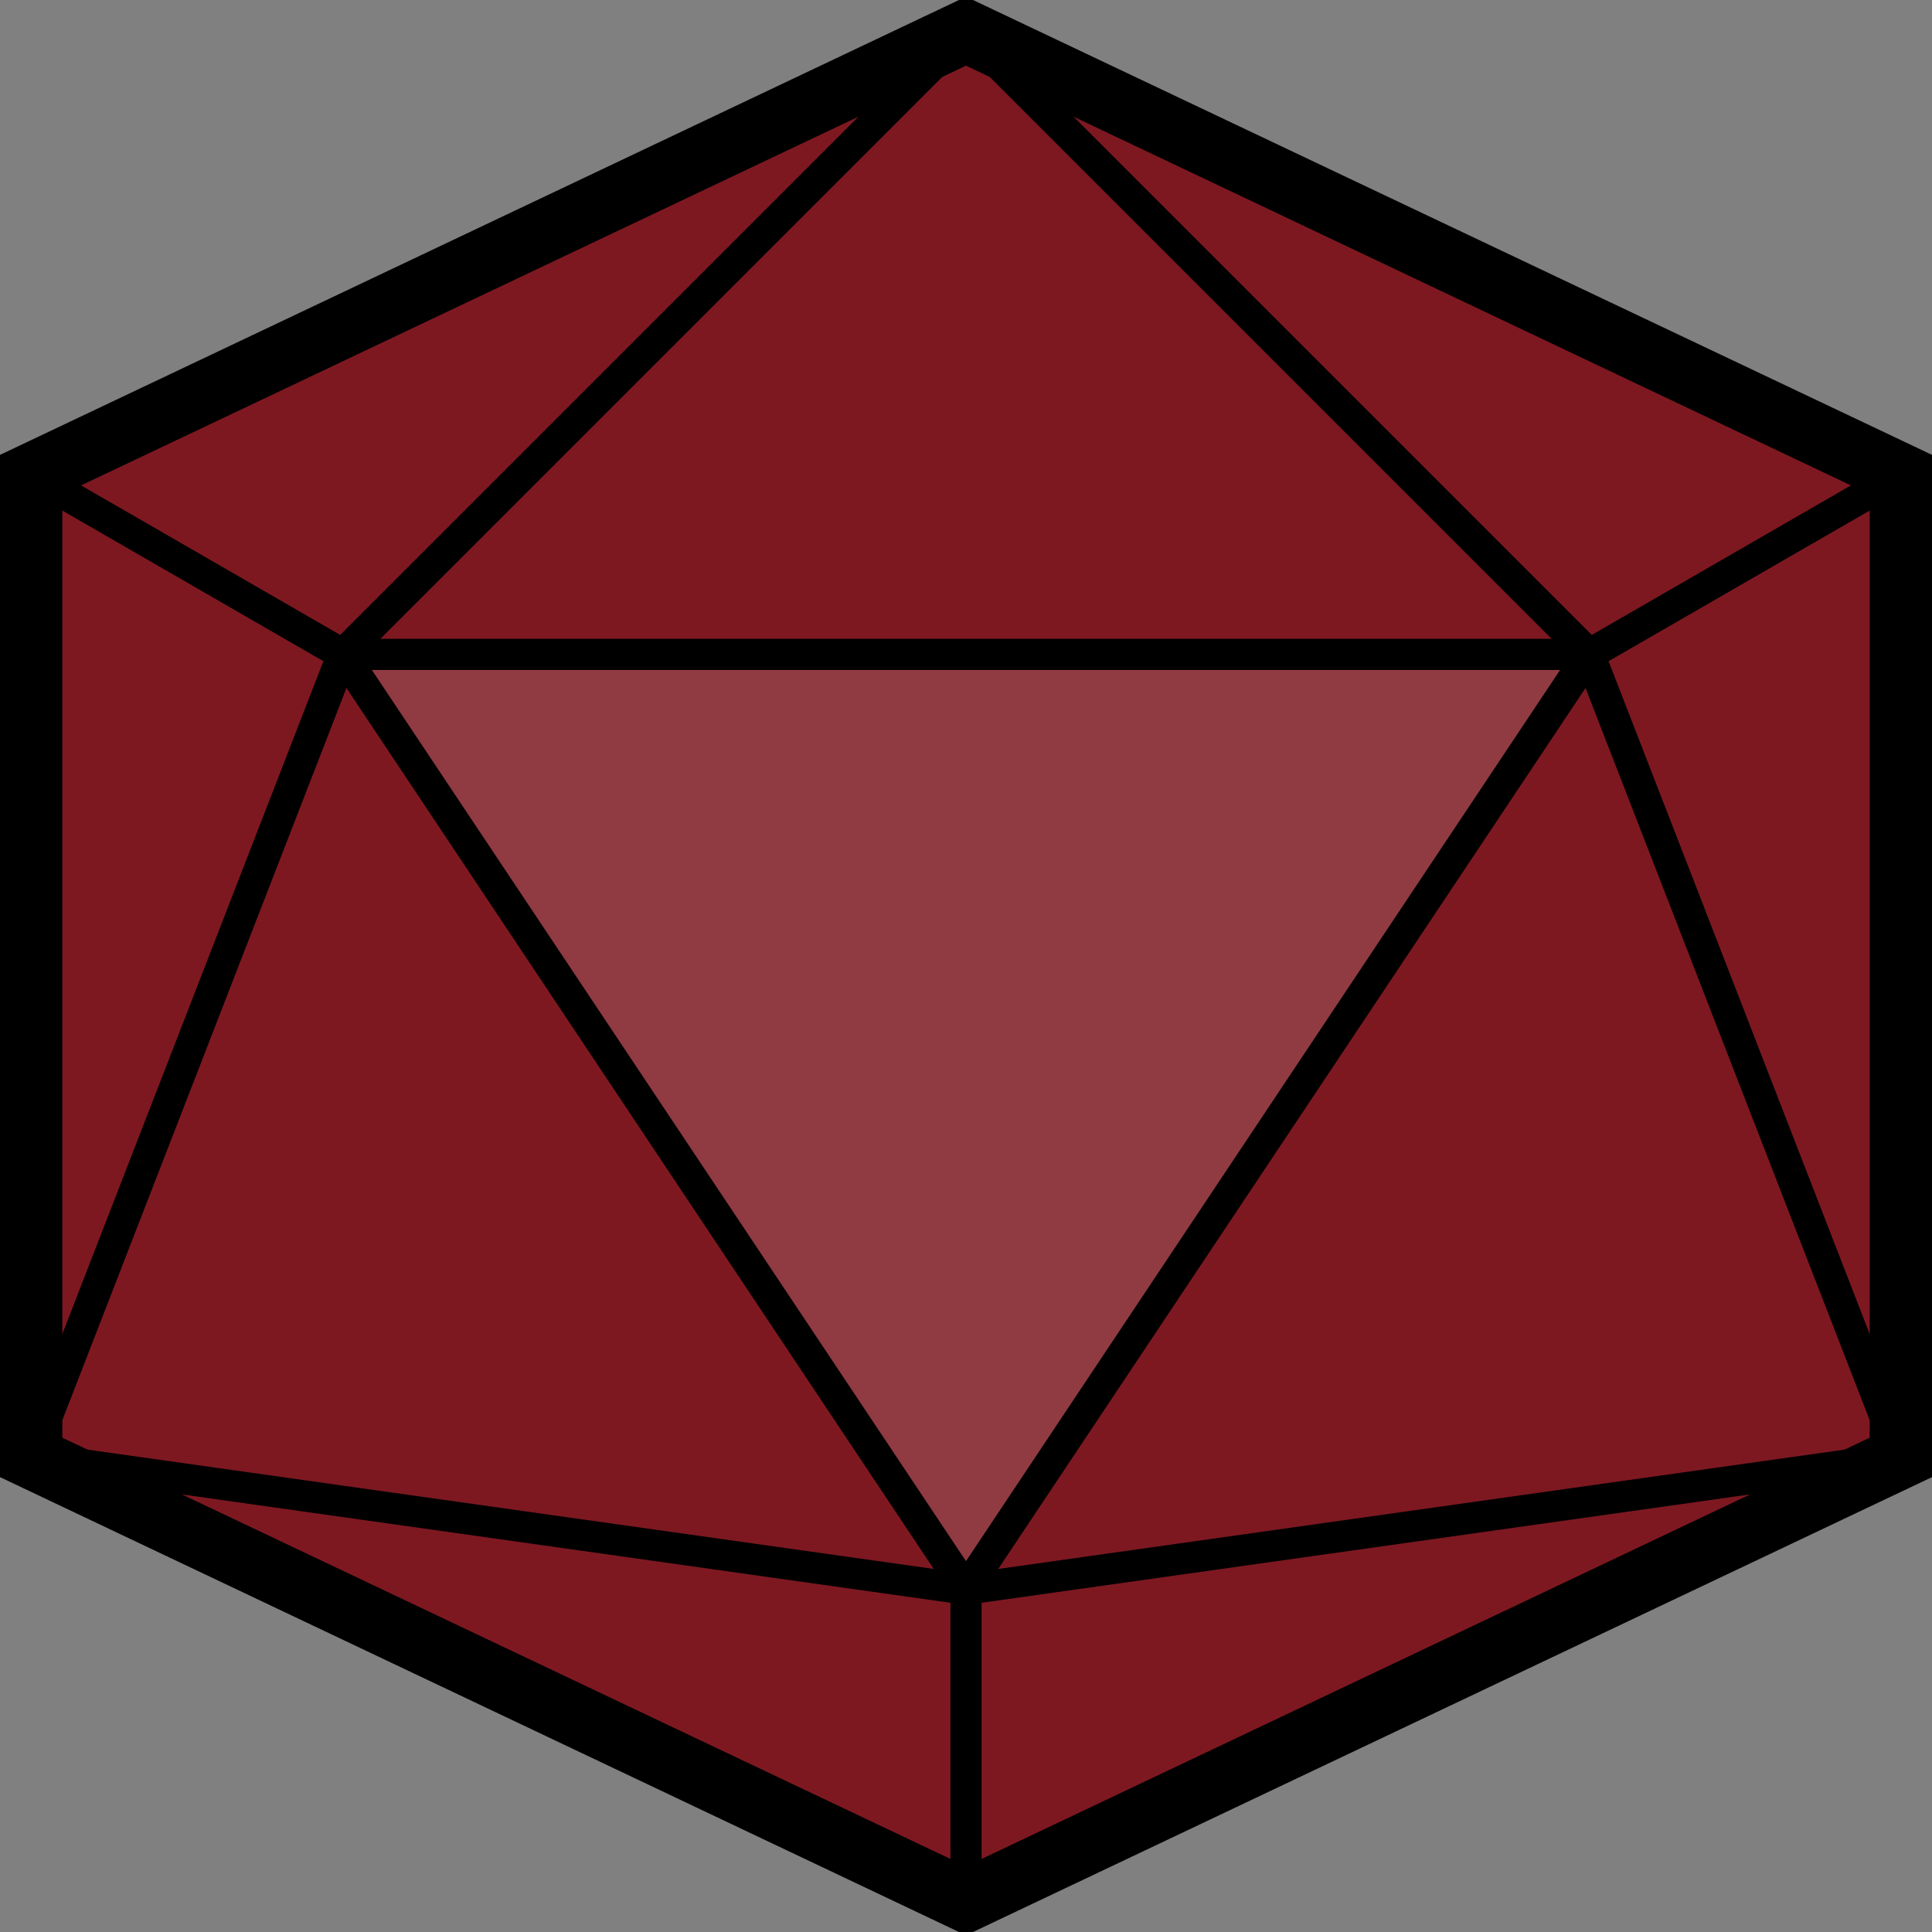 <?xml version="1.0" standalone="no"?>
<svg width="120" height="120" viewBox="-2 -2 124 124" version="1.1" stroke="black" stroke-width="2" xmlns="http://www.w3.org/2000/svg">
    <rect x="-2" y="-2" width="124" height="124" fill="#808080" stroke="none"/>
    <polygon points="60,0 120,28.46 120,91.54 60,120 0,91.54 0,28.46" fill="#7d1821" stroke-width="4" />
    <polygon points="60,100 20,40 100,40" fill="white" fill-opacity="0.15" />
    <path d="M 60 100 L 120 91.54 L 100 40 L 120 28.46 M 100 40 L 60 0 L 20 40 L 0 28.46 M 20 40 L 0 91.54 L 60 100 L 60 120" fill="transparent" />
</svg>
